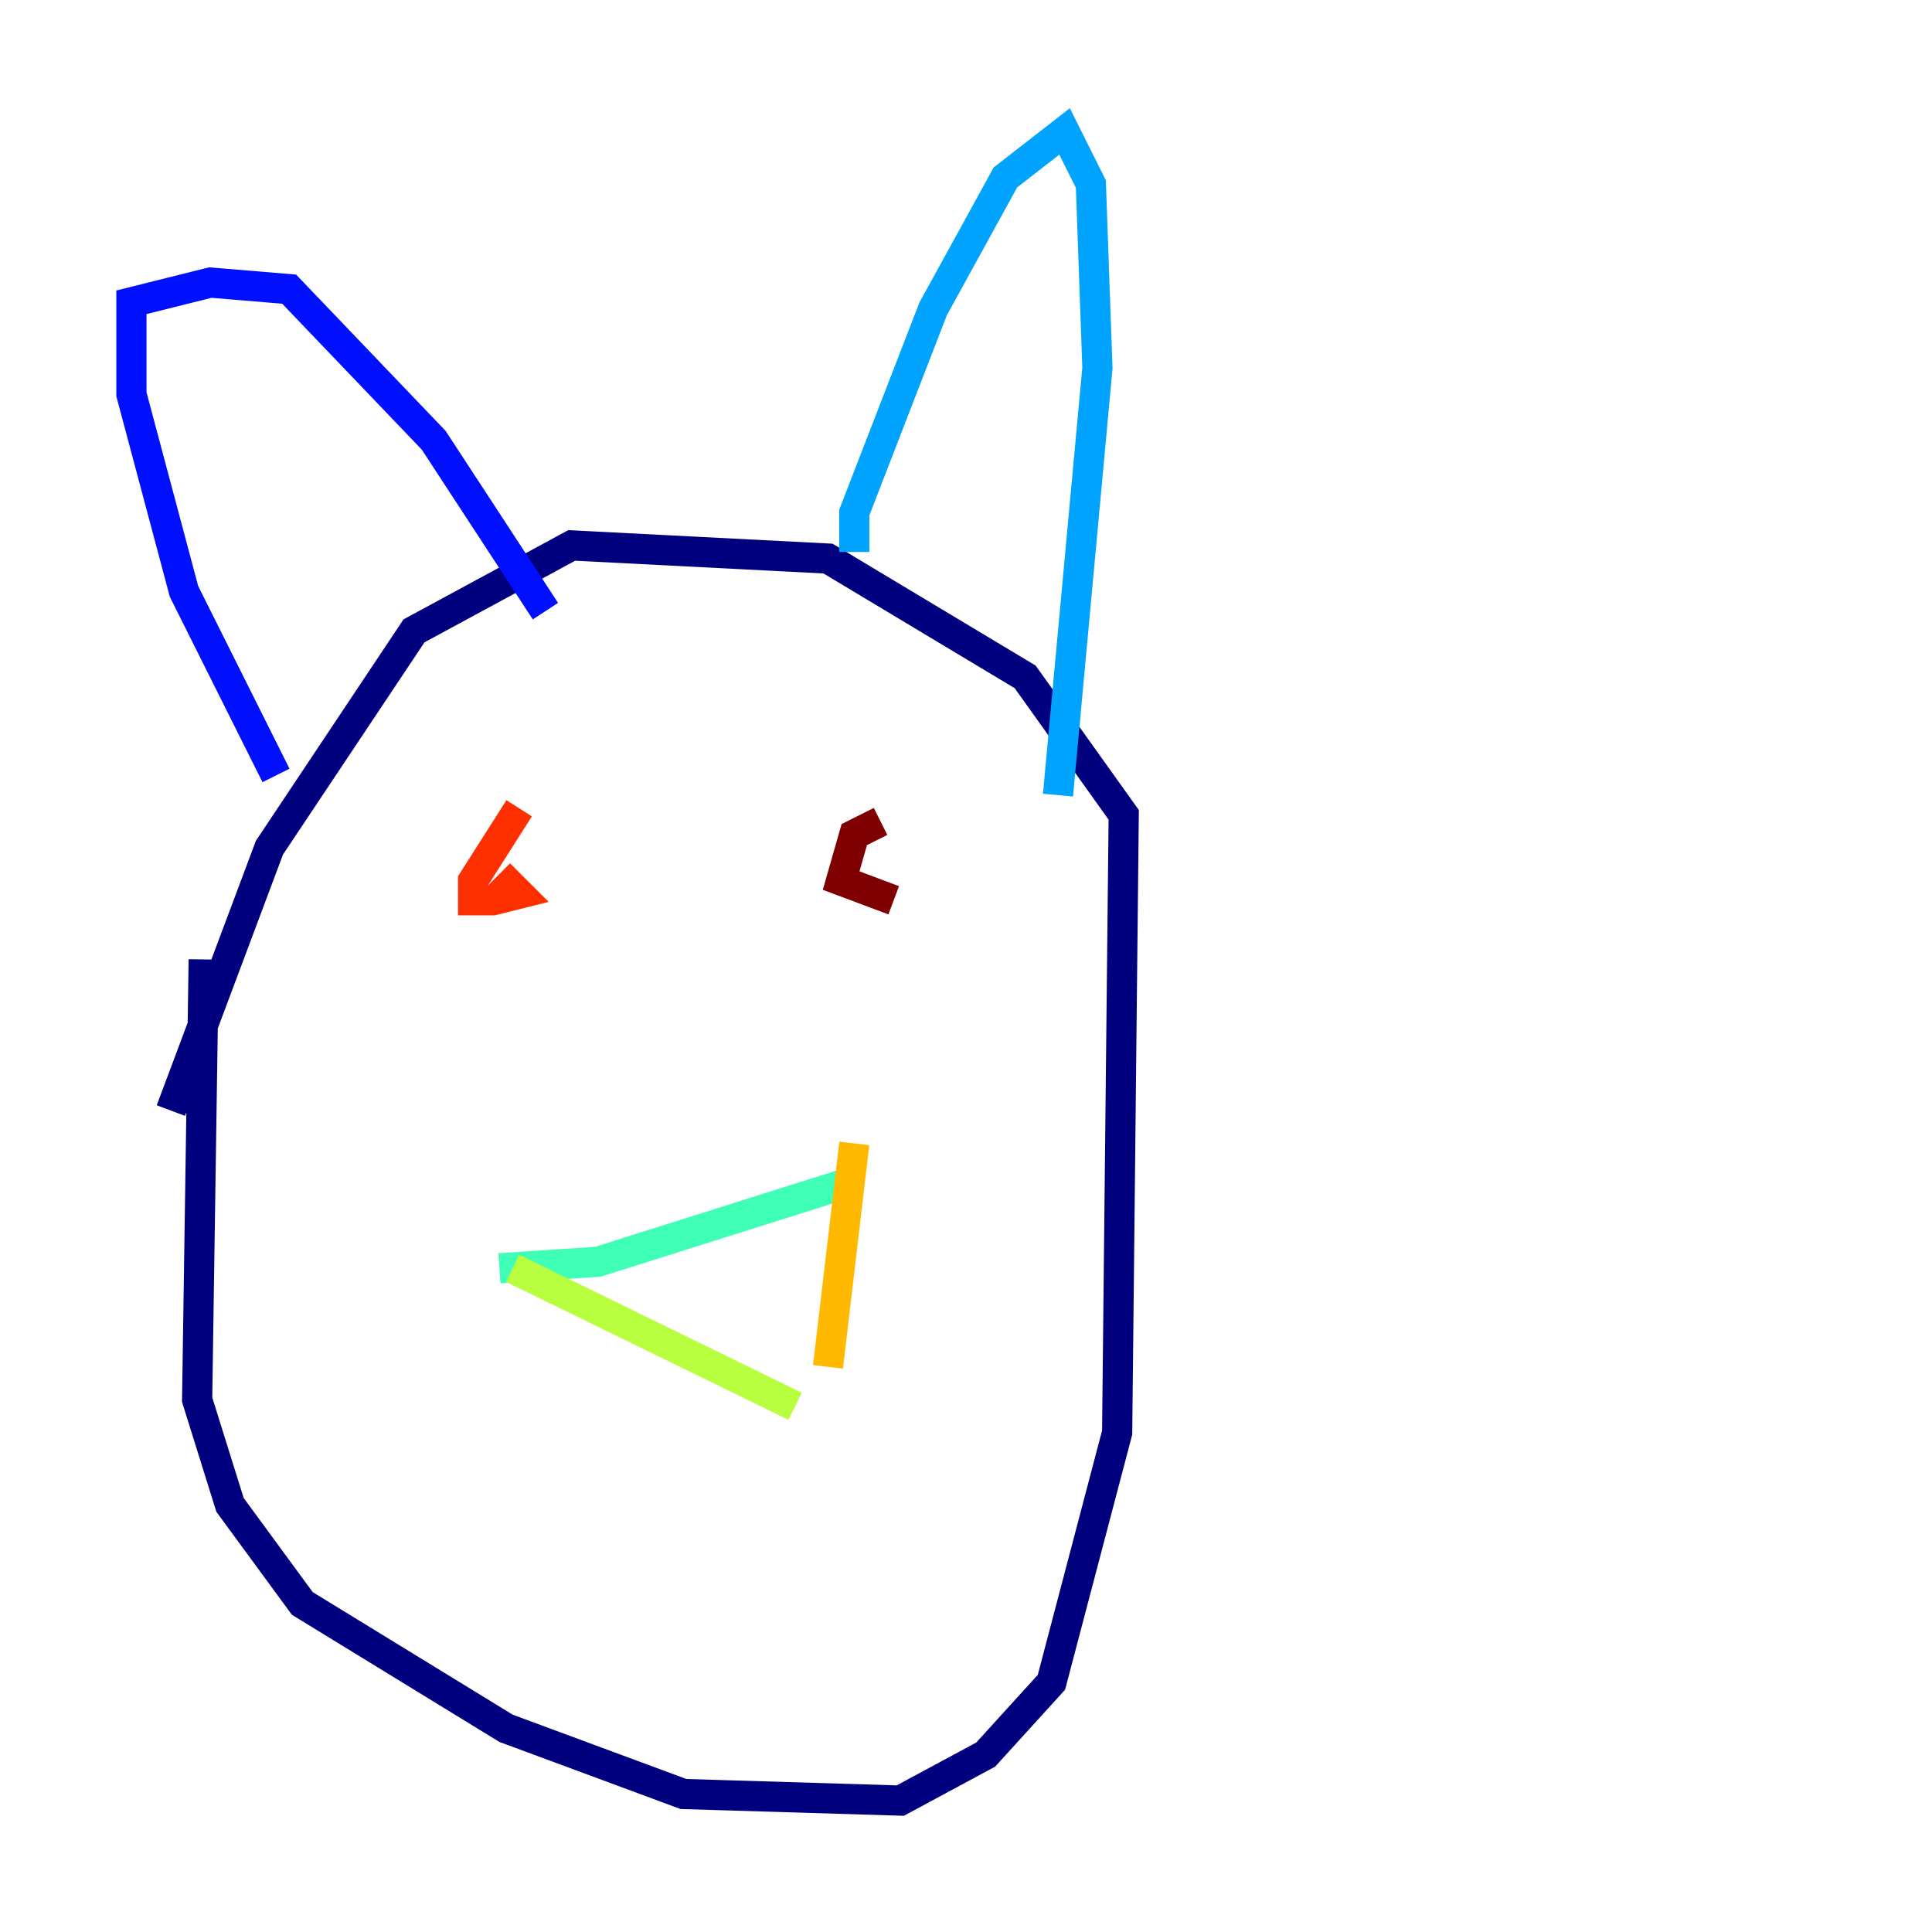 <?xml version="1.0" encoding="utf-8" ?>
<svg baseProfile="tiny" height="128" version="1.2" viewBox="0,0,128,128" width="128" xmlns="http://www.w3.org/2000/svg" xmlns:ev="http://www.w3.org/2001/xml-events" xmlns:xlink="http://www.w3.org/1999/xlink"><defs /><polyline fill="none" points="13.497,63.565 13.061,92.735 15.238,99.701 20.027,106.231 33.524,114.503 45.279,118.857 59.646,119.293 65.306,116.245 69.66,111.456 74.014,94.912 74.449,53.986 67.918,44.843 54.857,37.007 37.878,36.136 27.429,41.796 17.85,56.163 11.32,73.578" stroke="#00007f" stroke-width="2" /><polyline fill="none" points="18.286,51.374 12.191,39.184 8.707,26.122 8.707,20.027 13.932,18.721 19.157,19.157 28.735,29.17 36.136,40.49" stroke="#0010ff" stroke-width="2" /><polyline fill="none" points="56.599,36.571 56.599,33.959 61.823,20.463 66.612,11.755 70.531,8.707 72.272,12.191 72.707,24.381 70.095,52.68" stroke="#00a4ff" stroke-width="2" /><polyline fill="none" points="33.088,84.027 39.619,83.592 56.163,78.367" stroke="#3fffb7" stroke-width="2" /><polyline fill="none" points="33.959,84.027 52.68,93.17" stroke="#b7ff3f" stroke-width="2" /><polyline fill="none" points="56.599,75.755 54.857,90.558" stroke="#ffb900" stroke-width="2" /><polyline fill="none" points="34.395,53.551 31.347,58.34 31.347,59.646 32.653,59.646 34.395,59.211 33.088,57.905" stroke="#ff3000" stroke-width="2" /><polyline fill="none" points="58.34,54.422 56.599,55.292 55.728,58.34 59.211,59.646" stroke="#7f0000" stroke-width="2" /></svg>